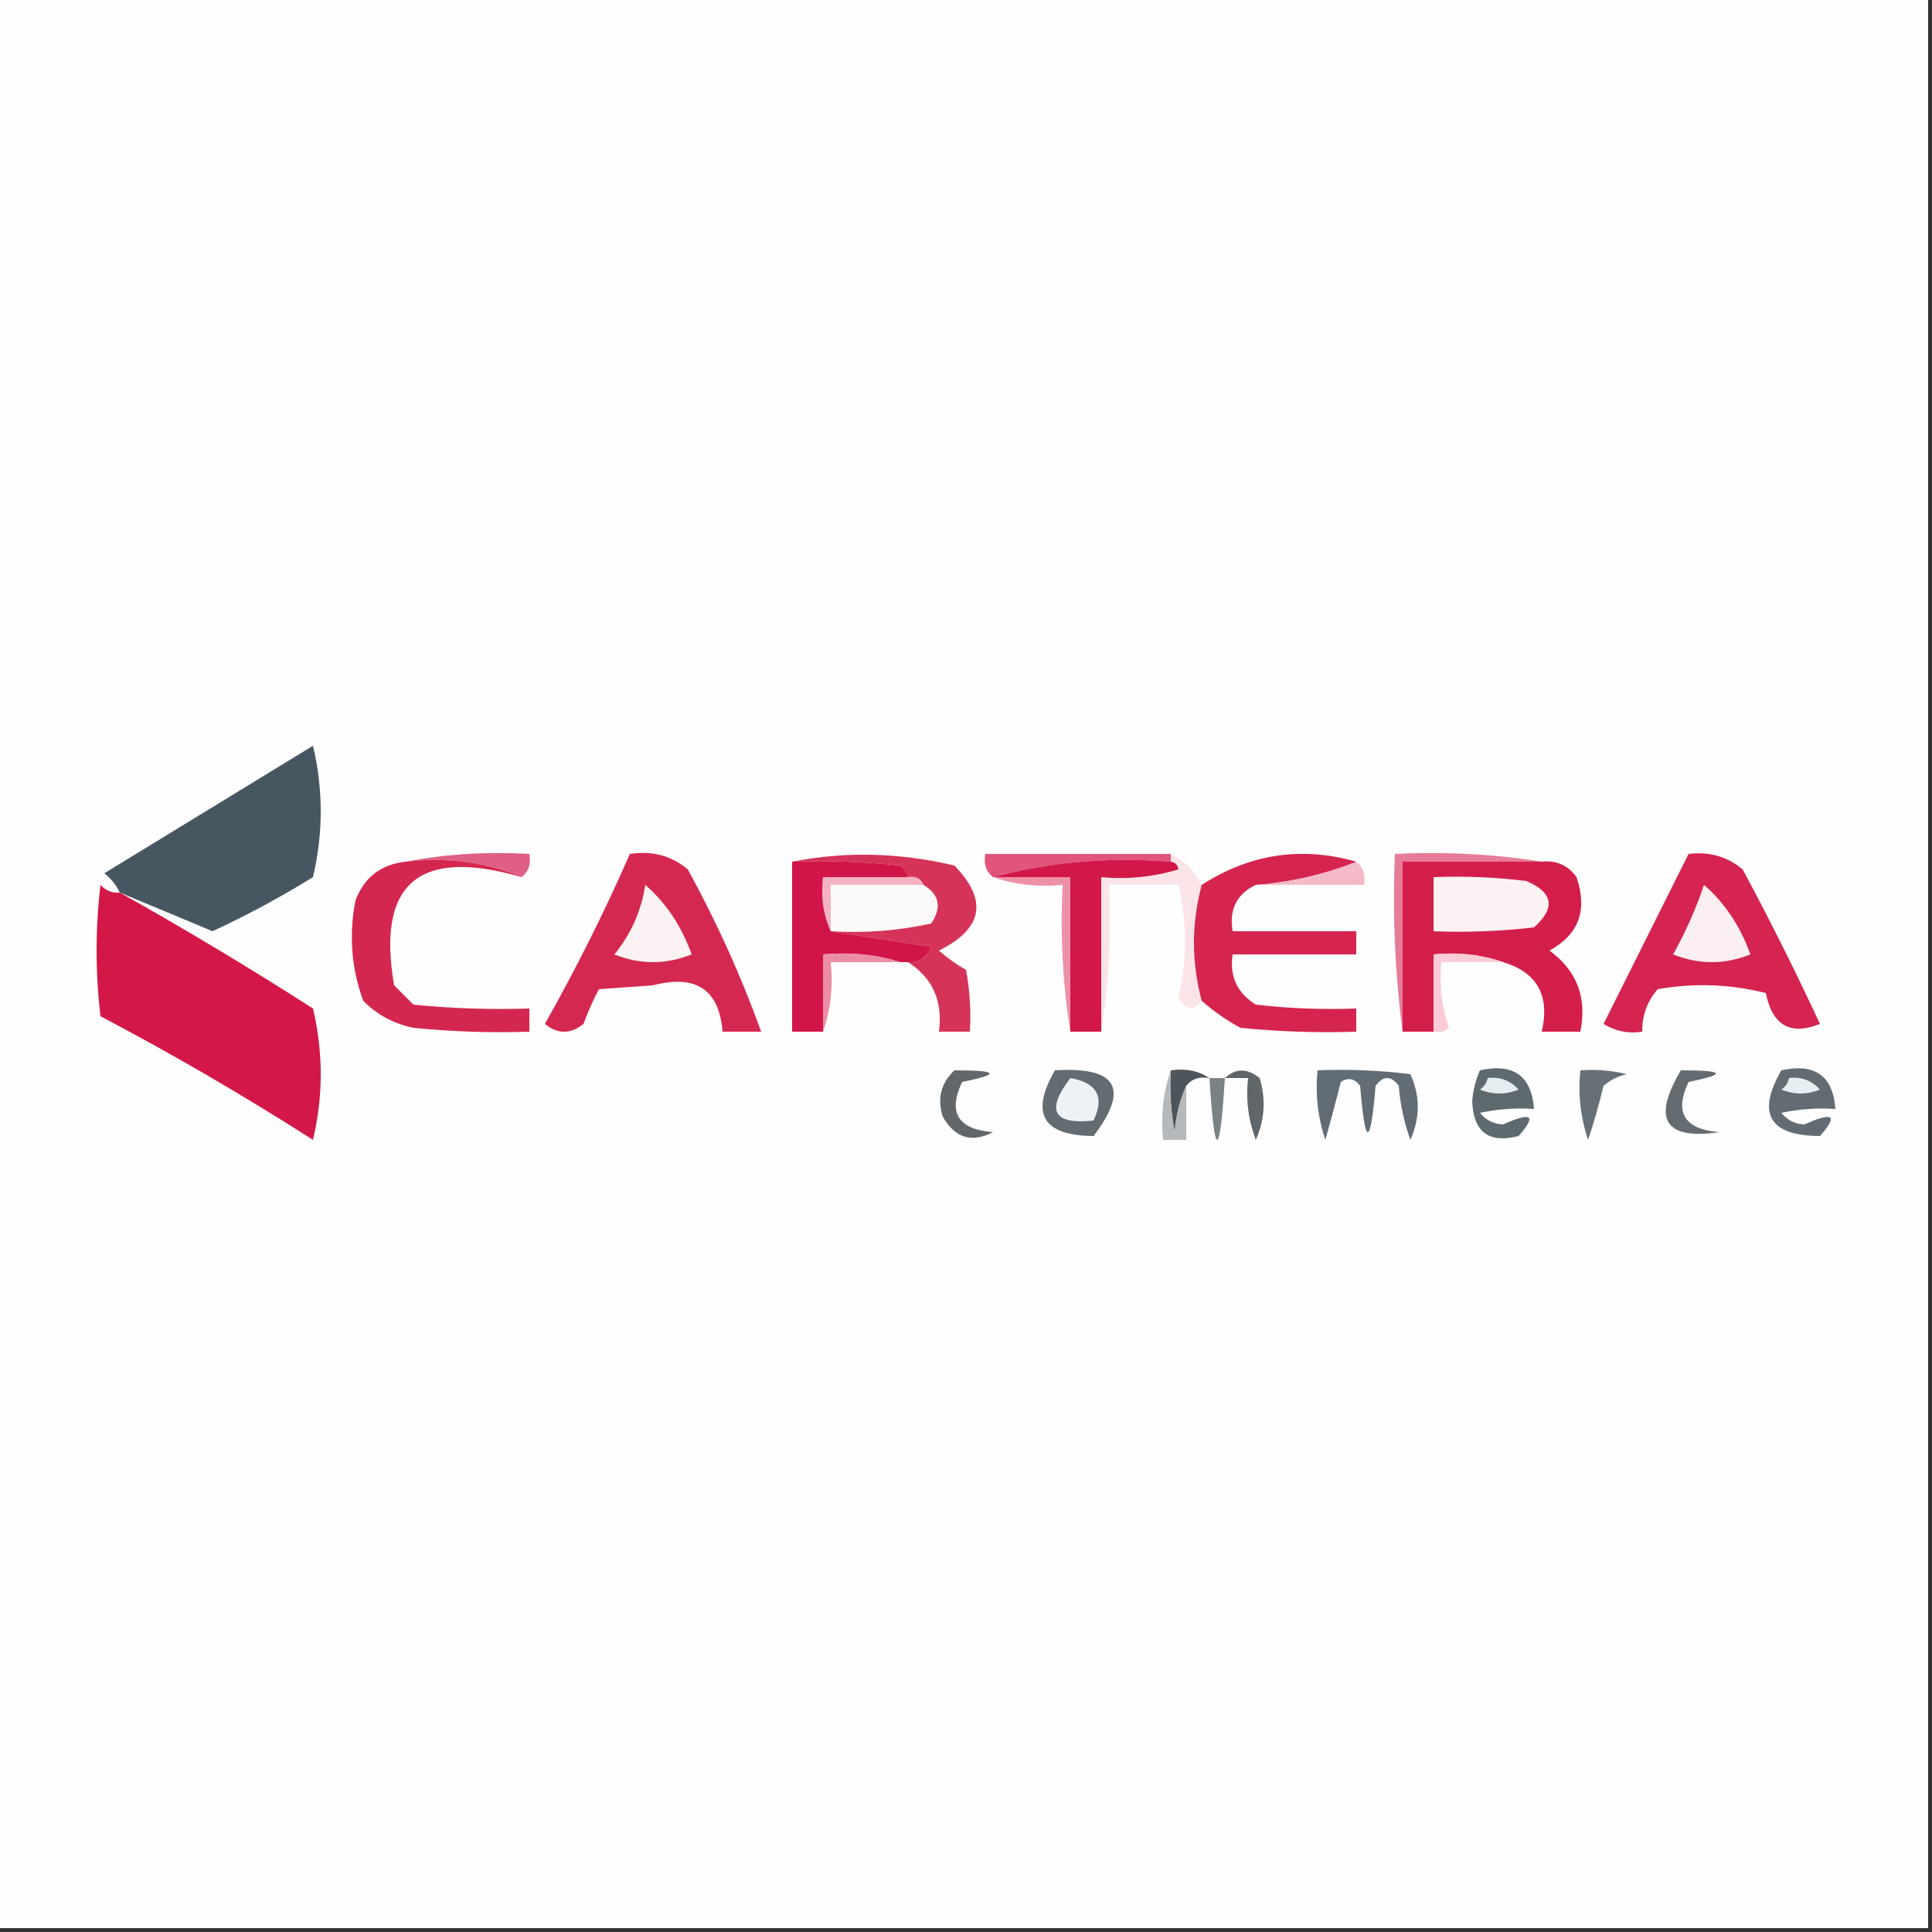 <svg width="32" height="32" viewBox="0 0 32 32" fill="none" xmlns="http://www.w3.org/2000/svg">
    <rect x="0" y="0" width="32" height="32" fill="#333333" stroke="none"/>
    <g clip-path="url(#clip0_4414_782)">
        <path fill-rule="evenodd" clip-rule="evenodd"
            d="M-0.064 -0.064C10.603 -0.064 21.269 -0.064 31.936 -0.064C31.936 10.602 31.936 21.269 31.936 31.936C21.269 31.936 10.603 31.936 -0.064 31.936C-0.064 21.269 -0.064 10.602 -0.064 -0.064Z"
            fill="#FEFEFE" />
        <path fill-rule="evenodd" clip-rule="evenodd"
            d="M1.984 14.784C1.926 14.661 1.841 14.554 1.728 14.464C2.88 13.76 4.032 13.056 5.184 12.352C5.355 13.077 5.355 13.802 5.184 14.528C4.645 14.861 4.09 15.16 3.52 15.424C3.001 15.206 2.489 14.993 1.984 14.784Z"
            fill="#475761" />
        <path fill-rule="evenodd" clip-rule="evenodd"
            d="M6.72 14.272C7.378 14.146 8.061 14.103 8.768 14.144C8.799 14.309 8.756 14.437 8.64 14.528C8.057 14.28 7.417 14.194 6.72 14.272Z"
            fill="#E06085" />
        <path fill-rule="evenodd" clip-rule="evenodd"
            d="M19.392 14.144C19.392 14.186 19.392 14.229 19.392 14.272C18.359 14.191 17.377 14.276 16.448 14.528C16.332 14.437 16.29 14.309 16.32 14.144C17.344 14.144 18.368 14.144 19.392 14.144Z"
            fill="#E1547C" />
        <path fill-rule="evenodd" clip-rule="evenodd"
            d="M25.536 14.272C24.768 14.272 24 14.272 23.232 14.272C23.232 15.211 23.232 16.149 23.232 17.088C23.105 16.131 23.062 15.149 23.104 14.144C23.939 14.103 24.749 14.146 25.536 14.272Z"
            fill="#E67C98" />
        <path fill-rule="evenodd" clip-rule="evenodd"
            d="M15.04 14.528C15.167 14.506 15.252 14.549 15.296 14.656C14.784 14.656 14.272 14.656 13.76 14.656C13.76 14.912 13.76 15.168 13.76 15.424C13.636 15.154 13.593 14.856 13.632 14.528C14.101 14.528 14.571 14.528 15.04 14.528Z"
            fill="#F6B2C2" />
        <path fill-rule="evenodd" clip-rule="evenodd"
            d="M19.392 14.272C19.392 14.229 19.392 14.186 19.392 14.144C19.619 14.255 19.79 14.425 19.904 14.656C19.734 15.296 19.734 15.936 19.904 16.576C19.757 16.754 19.629 16.733 19.52 16.512C19.662 15.9 19.662 15.281 19.52 14.656C19.136 14.656 18.752 14.656 18.368 14.656C18.41 15.49 18.367 16.301 18.24 17.088C18.24 16.234 18.24 15.381 18.24 14.528C18.675 14.569 19.102 14.526 19.52 14.4C19.504 14.322 19.462 14.279 19.392 14.272Z"
            fill="#FBE4E8" />
        <path fill-rule="evenodd" clip-rule="evenodd"
            d="M22.464 14.273C22.579 14.363 22.622 14.491 22.592 14.656C21.994 14.656 21.397 14.656 20.8 14.656C21.388 14.61 21.942 14.482 22.464 14.273Z"
            fill="#F5BAC8" />
        <path fill-rule="evenodd" clip-rule="evenodd"
            d="M19.392 14.272C19.462 14.279 19.504 14.322 19.52 14.4C19.102 14.526 18.675 14.569 18.24 14.528C18.24 15.381 18.24 16.234 18.24 17.088C18.07 17.088 17.899 17.088 17.728 17.088C17.728 16.234 17.728 15.381 17.728 14.528C17.302 14.528 16.875 14.528 16.448 14.528C17.378 14.276 18.359 14.191 19.392 14.272Z"
            fill="#D11849" />
        <path fill-rule="evenodd" clip-rule="evenodd"
            d="M27.968 14.144C28.308 14.101 28.607 14.186 28.864 14.4C29.314 15.237 29.741 16.091 30.144 16.96C29.654 17.155 29.355 16.984 29.248 16.448C28.655 16.299 28.058 16.278 27.456 16.384C27.282 16.587 27.197 16.821 27.2 17.088C26.971 17.124 26.758 17.082 26.56 16.96C27.029 16.022 27.498 15.083 27.968 14.144Z"
            fill="#D4244F" />
        <path fill-rule="evenodd" clip-rule="evenodd"
            d="M15.296 14.656C15.56 14.816 15.602 15.03 15.424 15.296C14.878 15.416 14.323 15.459 13.76 15.424C13.76 15.168 13.76 14.912 13.76 14.656C14.272 14.656 14.784 14.656 15.296 14.656Z"
            fill="#FBF9FA" />
        <path fill-rule="evenodd" clip-rule="evenodd"
            d="M13.12 14.272C14.002 14.099 14.898 14.12 15.808 14.336C16.367 14.912 16.282 15.382 15.552 15.744C15.69 15.866 15.839 15.973 16 16.064C16.064 16.403 16.085 16.744 16.064 17.088C15.893 17.088 15.723 17.088 15.552 17.088C15.618 16.582 15.448 16.198 15.04 15.936C15.232 15.947 15.36 15.862 15.424 15.68C14.85 15.595 14.296 15.509 13.76 15.424C14.324 15.459 14.878 15.416 15.424 15.296C15.602 15.03 15.56 14.816 15.296 14.656C15.252 14.549 15.167 14.506 15.04 14.528C15.026 14.449 14.983 14.385 14.912 14.336C14.316 14.272 13.719 14.251 13.12 14.272Z"
            fill="#D53458" />
        <path fill-rule="evenodd" clip-rule="evenodd"
            d="M16.448 14.528C16.875 14.528 17.302 14.528 17.728 14.528C17.728 15.382 17.728 16.235 17.728 17.088C17.602 16.302 17.559 15.491 17.6 14.656C17.189 14.696 16.805 14.653 16.448 14.528Z"
            fill="#ED91A9" />
        <path fill-rule="evenodd" clip-rule="evenodd"
            d="M28.224 14.656C28.569 14.957 28.825 15.341 28.992 15.808C28.565 15.979 28.139 15.979 27.712 15.808C27.919 15.437 28.09 15.053 28.224 14.656Z"
            fill="#FBEFF2" />
        <path fill-rule="evenodd" clip-rule="evenodd"
            d="M22.464 14.272C21.942 14.481 21.388 14.609 20.8 14.656C20.483 14.808 20.355 15.064 20.416 15.424C21.099 15.424 21.781 15.424 22.464 15.424C22.464 15.552 22.464 15.68 22.464 15.808C21.781 15.808 21.099 15.808 20.416 15.808C20.362 16.169 20.49 16.447 20.8 16.64C21.353 16.704 21.908 16.725 22.464 16.704C22.464 16.832 22.464 16.96 22.464 17.088C21.822 17.109 21.182 17.088 20.544 17.024C20.311 16.896 20.097 16.747 19.904 16.576C19.733 15.936 19.733 15.296 19.904 14.656C20.704 14.142 21.557 14.014 22.464 14.272Z"
            fill="#D5254F" />
        <path fill-rule="evenodd" clip-rule="evenodd"
            d="M10.432 14.144C10.799 14.087 11.119 14.172 11.392 14.4C11.87 15.27 12.275 16.166 12.608 17.088C12.395 17.088 12.181 17.088 11.968 17.088C11.912 16.39 11.528 16.134 10.816 16.32C10.517 16.341 10.219 16.363 9.92 16.384C9.823 16.569 9.737 16.761 9.664 16.96C9.451 17.131 9.237 17.131 9.024 16.96C9.542 16.044 10.012 15.106 10.432 14.144Z"
            fill="#D52851" />
        <path fill-rule="evenodd" clip-rule="evenodd"
            d="M10.688 14.656C11.033 14.957 11.289 15.341 11.456 15.808C11.029 15.979 10.602 15.979 10.176 15.808C10.452 15.469 10.623 15.085 10.688 14.656Z"
            fill="#FAF2F3" />
        <path fill-rule="evenodd" clip-rule="evenodd"
            d="M13.12 14.272C13.719 14.25 14.316 14.272 14.912 14.336C14.983 14.385 15.026 14.449 15.04 14.528C14.571 14.528 14.101 14.528 13.632 14.528C13.594 14.855 13.636 15.154 13.76 15.424C14.296 15.509 14.85 15.594 15.424 15.68C15.36 15.861 15.232 15.947 15.04 15.936C14.998 15.936 14.955 15.936 14.912 15.936C14.512 15.81 14.085 15.768 13.632 15.808C13.632 16.234 13.632 16.661 13.632 17.088C13.461 17.088 13.291 17.088 13.12 17.088C13.12 16.149 13.12 15.21 13.12 14.272Z"
            fill="#D11549" />
        <path fill-rule="evenodd" clip-rule="evenodd"
            d="M25.536 14.272C25.778 14.246 25.97 14.331 26.112 14.528C26.299 15.076 26.149 15.481 25.664 15.744C26.118 16.076 26.289 16.524 26.176 17.088C25.963 17.088 25.749 17.088 25.536 17.088C25.675 16.49 25.461 16.106 24.896 15.936C24.539 15.811 24.155 15.768 23.744 15.808C23.744 16.235 23.744 16.662 23.744 17.088C23.573 17.088 23.403 17.088 23.232 17.088C23.232 16.149 23.232 15.211 23.232 14.272C24 14.272 24.768 14.272 25.536 14.272Z"
            fill="#D41E4A" />
        <path fill-rule="evenodd" clip-rule="evenodd"
            d="M23.744 14.528C24.258 14.507 24.77 14.529 25.28 14.592C25.727 14.782 25.77 15.038 25.408 15.361C24.855 15.424 24.3 15.446 23.744 15.425C23.744 15.126 23.744 14.827 23.744 14.528Z"
            fill="#FCF1F3" />
        <path fill-rule="evenodd" clip-rule="evenodd"
            d="M1.984 14.784C3.064 15.389 4.131 16.029 5.184 16.704C5.355 17.43 5.355 18.155 5.184 18.88C4.042 18.149 2.869 17.466 1.664 16.832C1.579 16.107 1.579 15.382 1.664 14.656C1.75 14.752 1.857 14.795 1.984 14.784Z"
            fill="#D31847" />
        <path fill-rule="evenodd" clip-rule="evenodd"
            d="M14.912 15.937C14.528 15.937 14.144 15.937 13.76 15.937C13.8 16.348 13.757 16.732 13.632 17.088C13.632 16.662 13.632 16.235 13.632 15.809C14.085 15.768 14.512 15.811 14.912 15.937Z"
            fill="#EB8DA5" />
        <path fill-rule="evenodd" clip-rule="evenodd"
            d="M24.896 15.936C24.555 15.936 24.213 15.936 23.872 15.936C23.837 16.314 23.879 16.676 24 17.024C23.924 17.084 23.839 17.105 23.744 17.088C23.744 16.662 23.744 16.235 23.744 15.808C24.155 15.769 24.539 15.811 24.896 15.936Z"
            fill="#FBCCD7" />
        <path fill-rule="evenodd" clip-rule="evenodd"
            d="M6.72 14.272C7.417 14.194 8.057 14.279 8.64 14.528C6.939 14.034 6.235 14.632 6.528 16.32C6.634 16.427 6.741 16.533 6.848 16.64C7.486 16.704 8.126 16.725 8.768 16.704C8.768 16.832 8.768 16.96 8.768 17.088C8.126 17.109 7.486 17.088 6.848 17.024C6.523 16.958 6.246 16.809 6.016 16.576C5.819 16.037 5.777 15.482 5.888 14.912C6.036 14.529 6.313 14.316 6.72 14.272Z"
            fill="#D4274F" />
        <path fill-rule="evenodd" clip-rule="evenodd"
            d="M21.824 17.728C22.338 17.706 22.85 17.728 23.36 17.792C23.524 18.149 23.524 18.512 23.36 18.88C23.256 18.59 23.192 18.291 23.168 17.984C23.04 17.813 22.912 17.813 22.784 17.984C22.698 19.008 22.613 19.008 22.528 17.984C22.436 17.862 22.329 17.841 22.208 17.92C22.129 18.236 22.043 18.556 21.952 18.88C21.826 18.505 21.783 18.121 21.824 17.728Z"
            fill="#616C74" />
        <path fill-rule="evenodd" clip-rule="evenodd"
            d="M24.512 17.728C25.069 17.605 25.367 17.818 25.408 18.368C25.106 18.348 24.808 18.369 24.512 18.432C24.61 18.553 24.738 18.617 24.896 18.624C25.372 18.41 25.457 18.474 25.152 18.816C24.661 18.944 24.405 18.752 24.384 18.24C24.399 18.058 24.442 17.887 24.512 17.728Z"
            fill="#5F6A6E" />
        <path fill-rule="evenodd" clip-rule="evenodd"
            d="M24.64 17.855C24.845 17.831 25.016 17.895 25.152 18.047C24.939 18.133 24.726 18.133 24.512 18.047C24.583 17.998 24.626 17.934 24.64 17.855Z"
            fill="#E5EDF0" />
        <path fill-rule="evenodd" clip-rule="evenodd"
            d="M19.392 17.728C19.637 17.692 19.85 17.735 20.032 17.856C19.867 17.826 19.739 17.869 19.648 17.984C19.544 18.214 19.48 18.47 19.456 18.752C19.392 18.414 19.371 18.072 19.392 17.728Z"
            fill="#4E565C" />
        <path fill-rule="evenodd" clip-rule="evenodd"
            d="M20.288 17.856C20.465 17.69 20.657 17.69 20.864 17.856C20.969 18.205 20.948 18.547 20.8 18.88C20.675 18.549 20.632 18.208 20.672 17.856C20.544 17.856 20.416 17.856 20.288 17.856Z"
            fill="#60666A" />
        <path fill-rule="evenodd" clip-rule="evenodd"
            d="M29.504 17.728C30.061 17.605 30.36 17.818 30.4 18.368C30.098 18.348 29.8 18.369 29.504 18.432C29.602 18.553 29.73 18.617 29.888 18.624C30.364 18.41 30.45 18.474 30.144 18.816C29.305 18.811 29.092 18.448 29.504 17.728Z"
            fill="#646C73" />
        <path fill-rule="evenodd" clip-rule="evenodd"
            d="M29.632 17.855C29.837 17.831 30.008 17.895 30.144 18.047C29.93 18.133 29.717 18.133 29.504 18.047C29.575 17.998 29.618 17.934 29.632 17.855Z"
            fill="#E7EEF2" />
        <path fill-rule="evenodd" clip-rule="evenodd"
            d="M20.032 17.856C20.118 17.856 20.203 17.856 20.288 17.856C20.203 19.222 20.118 19.222 20.032 17.856Z"
            fill="#7B8286" />
        <path fill-rule="evenodd" clip-rule="evenodd"
            d="M26.176 17.728C26.435 17.708 26.691 17.729 26.944 17.792C26.8 17.824 26.672 17.888 26.56 17.984C26.488 18.286 26.403 18.584 26.304 18.88C26.178 18.506 26.135 18.122 26.176 17.728Z"
            fill="#687077" />
        <path fill-rule="evenodd" clip-rule="evenodd"
            d="M15.808 17.728C16.538 17.727 16.581 17.791 15.936 17.92C15.695 18.428 15.866 18.706 16.448 18.752C16.093 18.935 15.816 18.849 15.616 18.496C15.52 18.196 15.584 17.94 15.808 17.728Z"
            fill="#61676B" />
        <path fill-rule="evenodd" clip-rule="evenodd"
            d="M17.472 17.728C18.501 17.664 18.715 18.027 18.112 18.816C17.273 18.81 17.059 18.448 17.472 17.728Z"
            fill="#636C71" />
        <path fill-rule="evenodd" clip-rule="evenodd"
            d="M17.728 17.856C18.172 17.934 18.3 18.169 18.112 18.56C17.445 18.63 17.317 18.396 17.728 17.856Z"
            fill="#EFF2F4" />
        <path fill-rule="evenodd" clip-rule="evenodd"
            d="M19.392 17.727C19.371 18.072 19.392 18.413 19.456 18.752C19.48 18.469 19.544 18.213 19.648 17.983C19.648 18.282 19.648 18.581 19.648 18.88C19.52 18.88 19.392 18.88 19.264 18.88C19.224 18.468 19.267 18.084 19.392 17.727Z"
            fill="#B6B9BB" />
        <path fill-rule="evenodd" clip-rule="evenodd"
            d="M27.84 17.728C28.57 17.727 28.613 17.791 27.968 17.92C27.727 18.428 27.898 18.706 28.48 18.752C27.572 18.884 27.359 18.542 27.84 17.728Z"
            fill="#656C71" />
    </g>
    <defs>
        <clipPath id="clip0_4414_782">
            <rect width="32" height="32" fill="white" />
        </clipPath>
    </defs>
</svg>